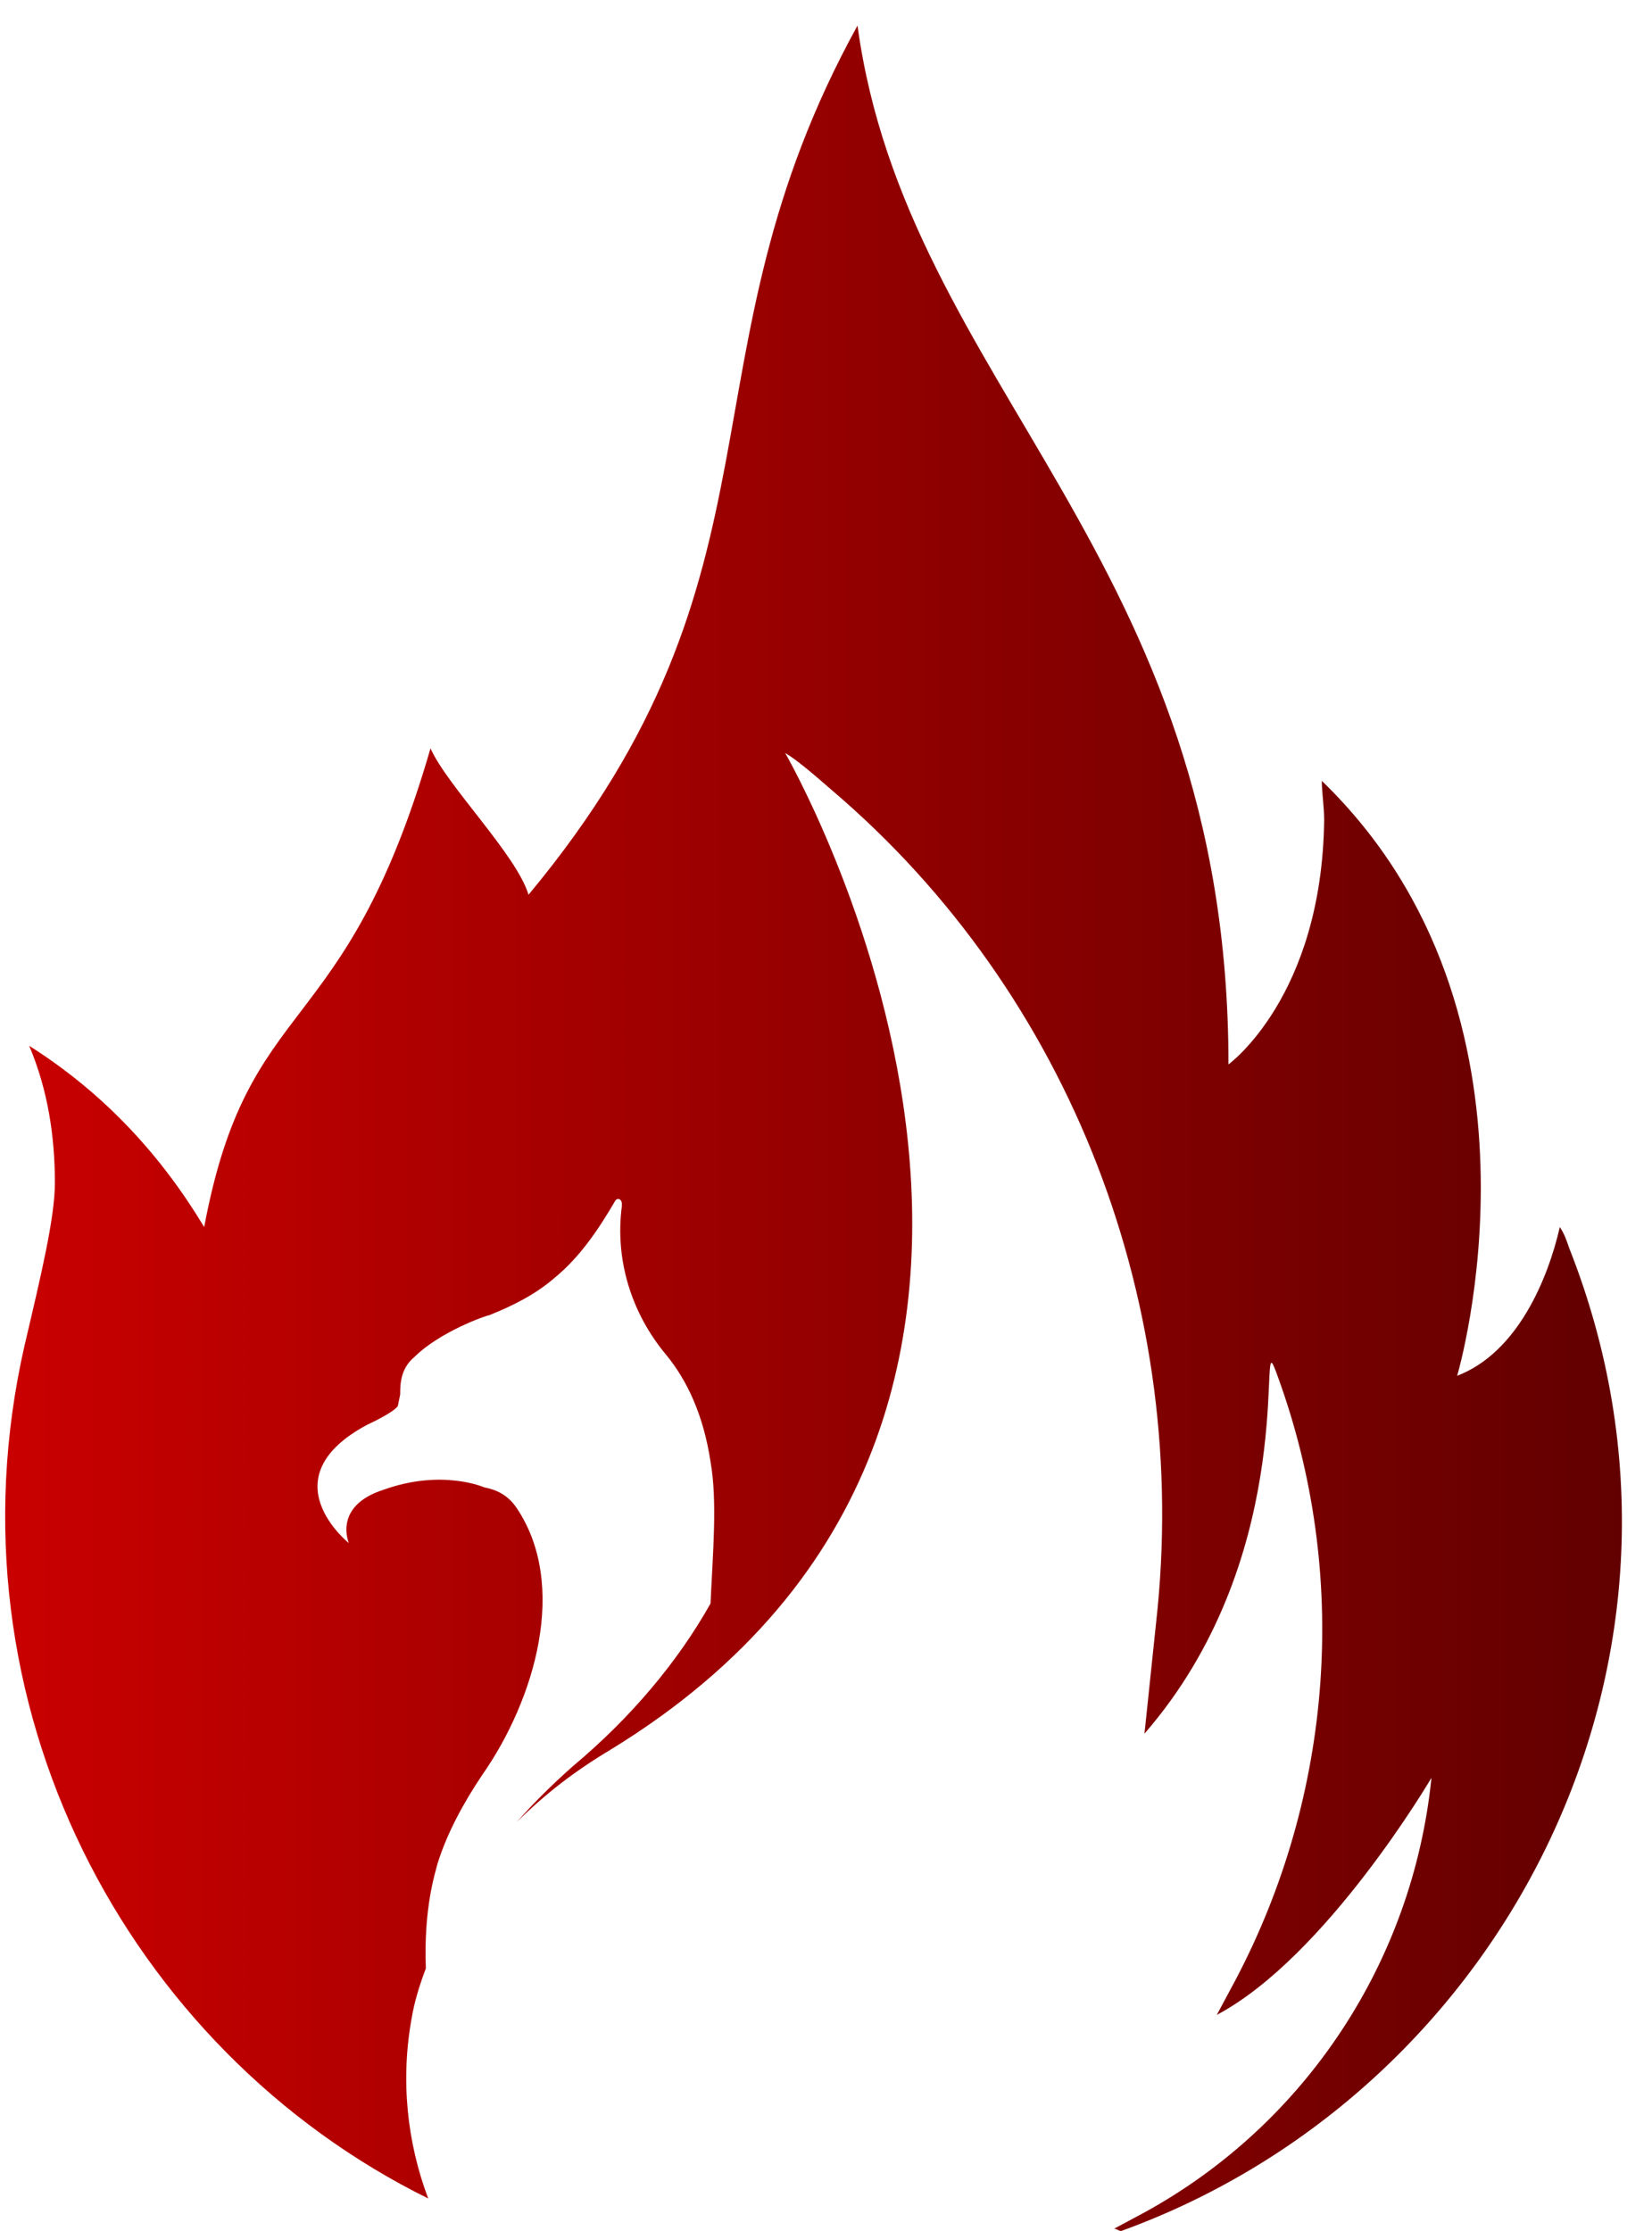 <svg width="40" height="54" viewBox="0 0 40 54" fill="none" xmlns="http://www.w3.org/2000/svg">
<path d="M37.994 30.206C37.937 30.038 37.881 29.869 37.768 29.7C37.485 30.938 36.751 32.738 35.282 33.3C35.282 33.3 37.881 24.581 32.005 18.9C32.005 19.181 32.062 19.519 32.062 19.856C32.005 24.131 29.745 25.763 29.745 25.763C29.745 13.444 21.949 9.338 20.763 0.619C16.3 8.719 19.351 13.781 12.797 21.657C12.514 20.7 10.819 19.013 10.424 18.113C8.334 25.313 6.018 23.962 4.944 29.7C3.928 28.013 2.572 26.494 0.707 25.313C1.159 26.381 1.329 27.506 1.329 28.631C1.329 29.475 0.99 30.881 0.594 32.569C-1.383 41.231 3.08 49.613 10.368 53.213C9.859 51.863 9.69 50.344 9.972 48.825C10.028 48.488 10.141 48.094 10.311 47.644C10.255 46.181 10.537 45.337 10.593 45.112C10.819 44.381 11.215 43.65 11.667 42.975C12.966 41.119 13.757 38.362 12.514 36.506C12.288 36.169 12.006 36.056 11.723 36C11.723 36 10.707 35.55 9.294 36.056C8.051 36.45 8.447 37.35 8.447 37.35C8.447 37.35 6.469 35.775 8.899 34.481C8.899 34.481 9.52 34.2 9.633 34.031L9.69 33.75C9.69 33.525 9.69 33.131 10.029 32.85C10.65 32.231 11.78 31.837 11.837 31.837C12.402 31.613 12.966 31.331 13.419 30.937C14.04 30.431 14.492 29.756 14.887 29.081C14.944 28.968 15.057 29.025 15.057 29.137V29.193C14.887 30.487 15.283 31.781 16.13 32.793C16.639 33.412 17.034 34.256 17.204 35.381C17.373 36.337 17.26 37.575 17.204 38.812C16.413 40.219 15.283 41.569 13.871 42.75C13.362 43.2 12.91 43.65 12.515 44.1C13.193 43.425 13.927 42.862 14.774 42.356C28.22 34.143 19.011 18.225 19.011 18.225C19.294 18.393 19.689 18.731 20.141 19.125C25.96 24.075 28.841 31.669 27.994 39.263L27.711 41.962C31.327 37.8 30.536 32.513 30.819 33.019C30.819 33.019 30.875 33.131 30.932 33.3C32.683 38.081 32.288 43.425 29.915 47.925L29.463 48.769C32.118 47.362 34.66 43.031 34.66 43.031C34.209 47.475 31.61 51.413 27.712 53.55L26.977 53.944C27.034 53.944 27.09 54 27.147 54C36.468 50.625 41.892 40.05 37.994 30.206L37.994 30.206Z" fill="url(#paint0_linear_501_15)"/>
<defs>
<linearGradient id="paint0_linear_501_15" x1="0.125" y1="25.639" x2="39.283" y2="25.639" gradientUnits="userSpaceOnUse">
<stop stop-color="#C90000"/>
<stop offset="1" stop-color="#620000"/>
</linearGradient>
</defs>
</svg>

